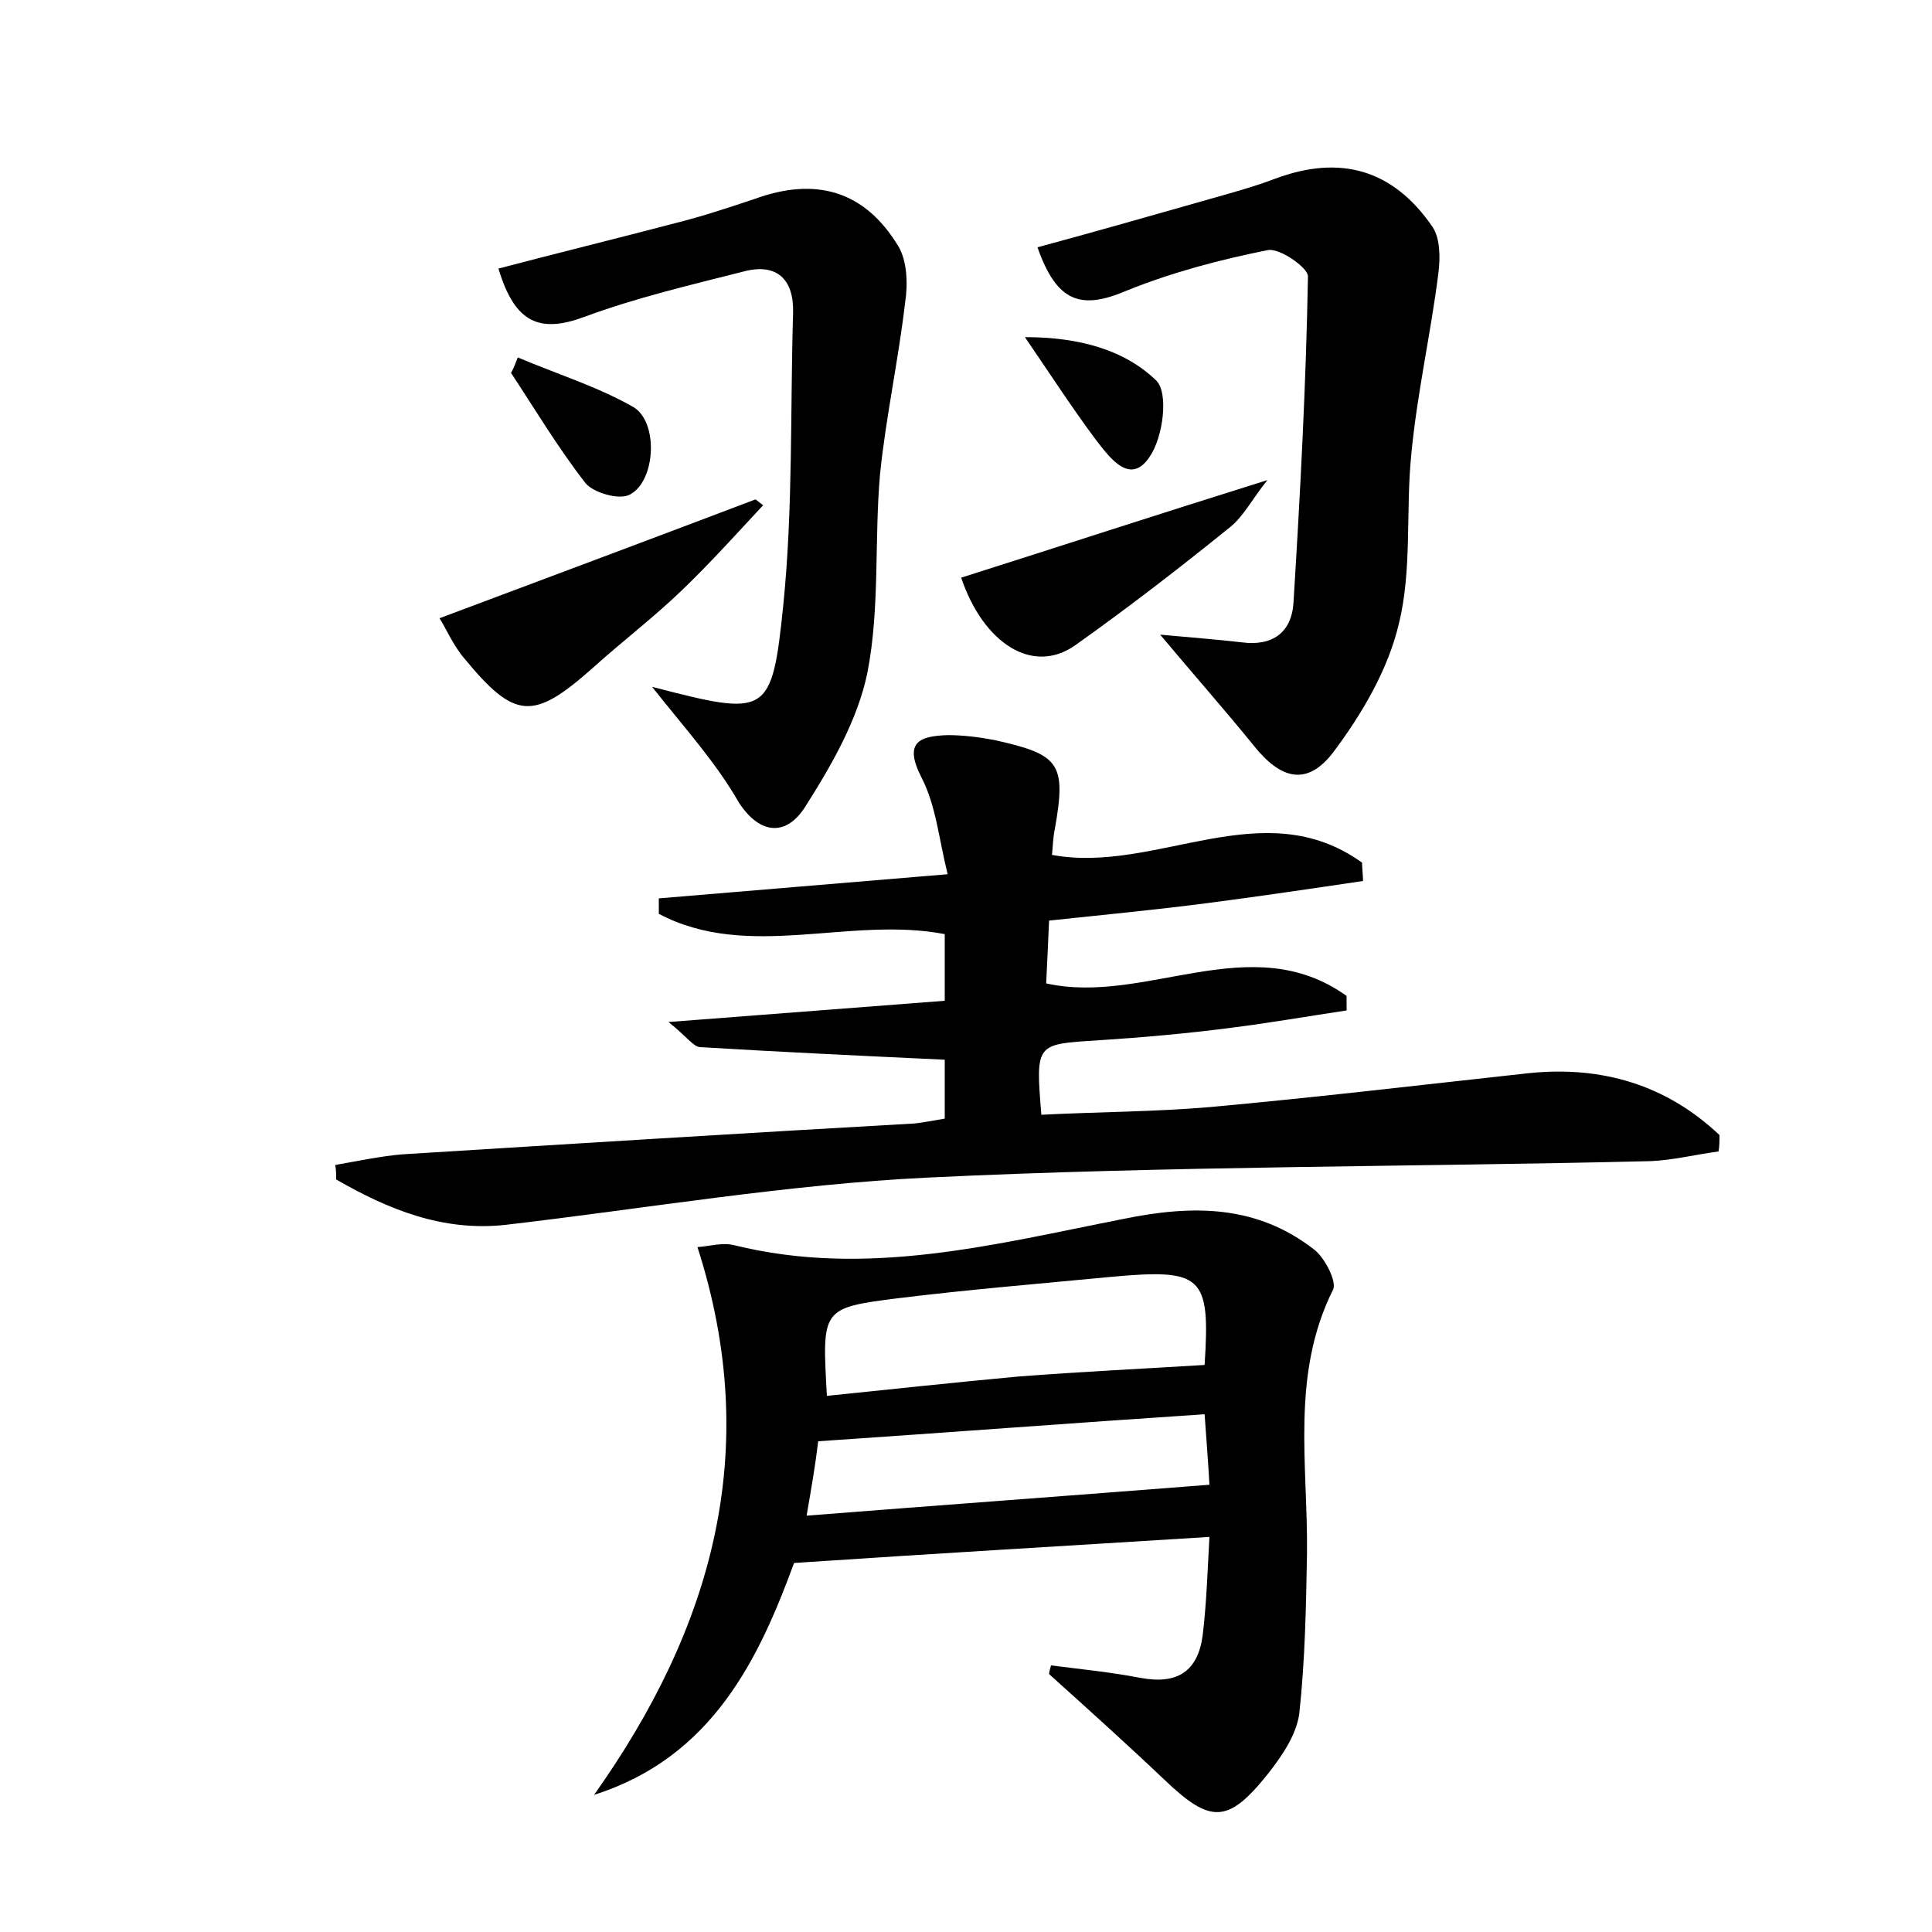 <?xml version="1.0" encoding="utf-8"?>
<!-- Generator: Adobe Illustrator 22.0.0, SVG Export Plug-In . SVG Version: 6.00 Build 0)  -->
<svg version="1.1" id="图层_1" xmlns="http://www.w3.org/2000/svg" xmlns:xlink="http://www.w3.org/1999/xlink" x="0px" y="0px"
	 viewBox="0 0 200 200" style="enable-background:new 0 0 200 200;" xml:space="preserve">
<style type="text/css">
	.st0{fill:#FFFFFF;}
</style>
<g>
	
	<path d="M139.4,104.6c-4,0.6-8,1.3-12,1.8c-4.6,0.6-9.2,1-13.8,1.3c-6.4,0.4-6.4,0.3-5.8,7.7c5.8-0.3,11.7-0.3,17.5-0.8
		c11-1,21.9-2.3,32.9-3.5c7.6-0.8,14.3,1.2,19.8,6.4c0,0.6,0,1.2-0.1,1.7c-2.3,0.3-4.7,0.9-7,1c-24.9,0.6-49.9,0.5-74.8,1.7
		c-14.6,0.7-29.2,3.2-43.8,4.9c-6.5,0.7-12.1-1.6-17.5-4.7c0-0.5,0-1-0.1-1.5c2.3-0.4,4.6-0.9,6.9-1.1c17.7-1.1,35.4-2.2,53.1-3.2
		c0.9-0.1,1.9-0.3,3.1-0.5c0-2.2,0-4.3,0-6.1c-8.6-0.4-17-0.8-25.3-1.3c-0.7,0-1.4-1.1-3.3-2.6c10.3-0.8,19.4-1.5,28.6-2.2
		c0-2.6,0-4.6,0-6.9c-9.9-1.9-20.3,2.8-29.6-2.1c0-0.5,0-1.1,0-1.6c9.6-0.8,19.1-1.6,29.9-2.5c-0.9-3.6-1.2-7.1-2.7-10
		c-1.9-3.7-0.2-4.3,2.7-4.4c1.6,0,3.2,0.2,4.8,0.5c6.8,1.5,7.5,2.4,6.3,9.2c-0.2,0.9-0.2,1.8-0.3,2.7c10.8,2,21.8-6.6,32.1,0.8
		c0,0.6,0.1,1.3,0.1,1.9c-5.4,0.8-10.8,1.6-16.2,2.3c-5.4,0.7-10.7,1.2-16.3,1.8c-0.1,2.4-0.2,4.4-0.3,6.5
		c10.3,2.3,21.2-5.8,31.1,1.3C139.4,103.5,139.4,104,139.4,104.6z"/>
	<path d="M108.8,172.4c3.1,0.4,6.2,0.7,9.3,1.3c3.8,0.7,5.9-0.7,6.4-4.4c0.4-3.3,0.5-6.6,0.7-10.2c-14.3,0.9-28.2,1.7-43,2.7
		c-3.6,9.8-8.4,20.1-20.7,24c12.2-17.2,17.5-35.6,10.7-56.7c1.3-0.1,2.6-0.5,3.8-0.2c13.7,3.4,27-0.1,40.2-2.7
		c7.3-1.5,13.9-1.5,19.9,3.2c1.1,0.9,2.3,3.3,1.9,4.1c-4.4,8.8-2.6,18.1-2.7,27.3c-0.1,5.6-0.2,11.1-0.8,16.6
		c-0.3,2.2-1.8,4.4-3.3,6.3c-4.1,5.1-5.9,5.1-10.7,0.5c-3.9-3.7-7.9-7.3-11.9-10.9C108.6,173.1,108.7,172.8,108.8,172.4z
		 M85.6,144.5c6.8-0.7,13.3-1.4,19.8-2c6.4-0.5,12.8-0.8,19.3-1.2c0.6-9.3-0.2-10-9.9-9.1c-7.3,0.7-14.6,1.3-21.9,2.2
		C85,135.4,85.1,135.5,85.6,144.5z M83.5,156.9c14-1.1,27.7-2.1,41.7-3.2c-0.1-1.9-0.3-4.5-0.5-7.3c-13.5,0.9-26.7,1.9-40,2.8
		C84.4,151.7,84,154,83.5,156.9z"/>
	<path d="M107.4,25.6c6.3-1.7,12.2-3.4,18.2-5.1c2.1-0.6,4.3-1.2,6.4-2c6.7-2.5,12.2-1,16.3,5c0.8,1.2,0.8,3.2,0.6,4.8
		c-0.8,6.3-2.2,12.4-2.8,18.7c-0.6,5.9,0.1,12-1.3,17.6c-1.1,4.7-3.8,9.3-6.8,13.3c-2.7,3.5-5.4,2.8-8.2-0.7
		c-3-3.7-6.1-7.2-9.7-11.5c3.3,0.3,5.9,0.5,8.5,0.8c3.1,0.4,5.1-1,5.3-4.1c0.7-11.3,1.3-22.6,1.5-33.8c0-0.9-3-3-4.2-2.7
		c-5,1-9.9,2.3-14.6,4.2C111.9,32.1,109.4,31.3,107.4,25.6z"/>
	<path d="M67.5,71.1c12,3.1,12.4,3.1,13.6-8.6c1-10,0.7-20.1,1-30.1c0.1-3.5-1.7-5.2-5.1-4.3c-5.5,1.4-11.1,2.7-16.5,4.7
		c-4.6,1.7-7.2,0.7-8.9-5c6.1-1.6,12.2-3.1,18.3-4.7c2.8-0.7,5.5-1.6,8.2-2.5c6.3-2.3,11.4-0.9,14.9,4.9c0.9,1.5,1,3.9,0.7,5.8
		c-0.7,6-2,11.9-2.6,17.8c-0.6,6.8,0,13.8-1.3,20.5c-1,4.9-3.7,9.6-6.5,14c-1.8,2.8-4.5,3-6.8-0.5C74.1,78.9,70.9,75.4,67.5,71.1z"
		/>
	<path d="M79,52.3c-2.7,2.9-5.4,5.9-8.3,8.7c-3,2.9-6.3,5.4-9.4,8.2c-6.1,5.4-8,5.3-13.2-1c-1.2-1.4-1.9-3.1-2.6-4.2
		c11.2-4.2,21.9-8.2,32.7-12.3C78.4,51.8,78.7,52.1,79,52.3z"/>
	<path d="M99.5,59.8c10.4-3.3,20.5-6.6,31.7-10.1c-1.6,2-2.5,3.8-3.9,4.9c-5.2,4.2-10.5,8.3-16,12.2
		C106.9,69.9,101.8,66.6,99.5,59.8z"/>
	<path d="M53.6,37c4,1.7,8.2,3,11.9,5.1c2.7,1.5,2.4,7.7-0.3,9.1c-1.1,0.6-3.8-0.2-4.6-1.2c-2.8-3.6-5.2-7.6-7.7-11.4
		C53.2,38.1,53.4,37.5,53.6,37z"/>
	<path d="M106.1,34.9c5.6,0,10.3,1.3,13.6,4.5c1.3,1.3,0.7,5.9-0.7,7.9c-2,3-4.1,0.1-5.5-1.7C111.1,42.4,108.9,39,106.1,34.9z"/>
	
	
</g>
</svg>
